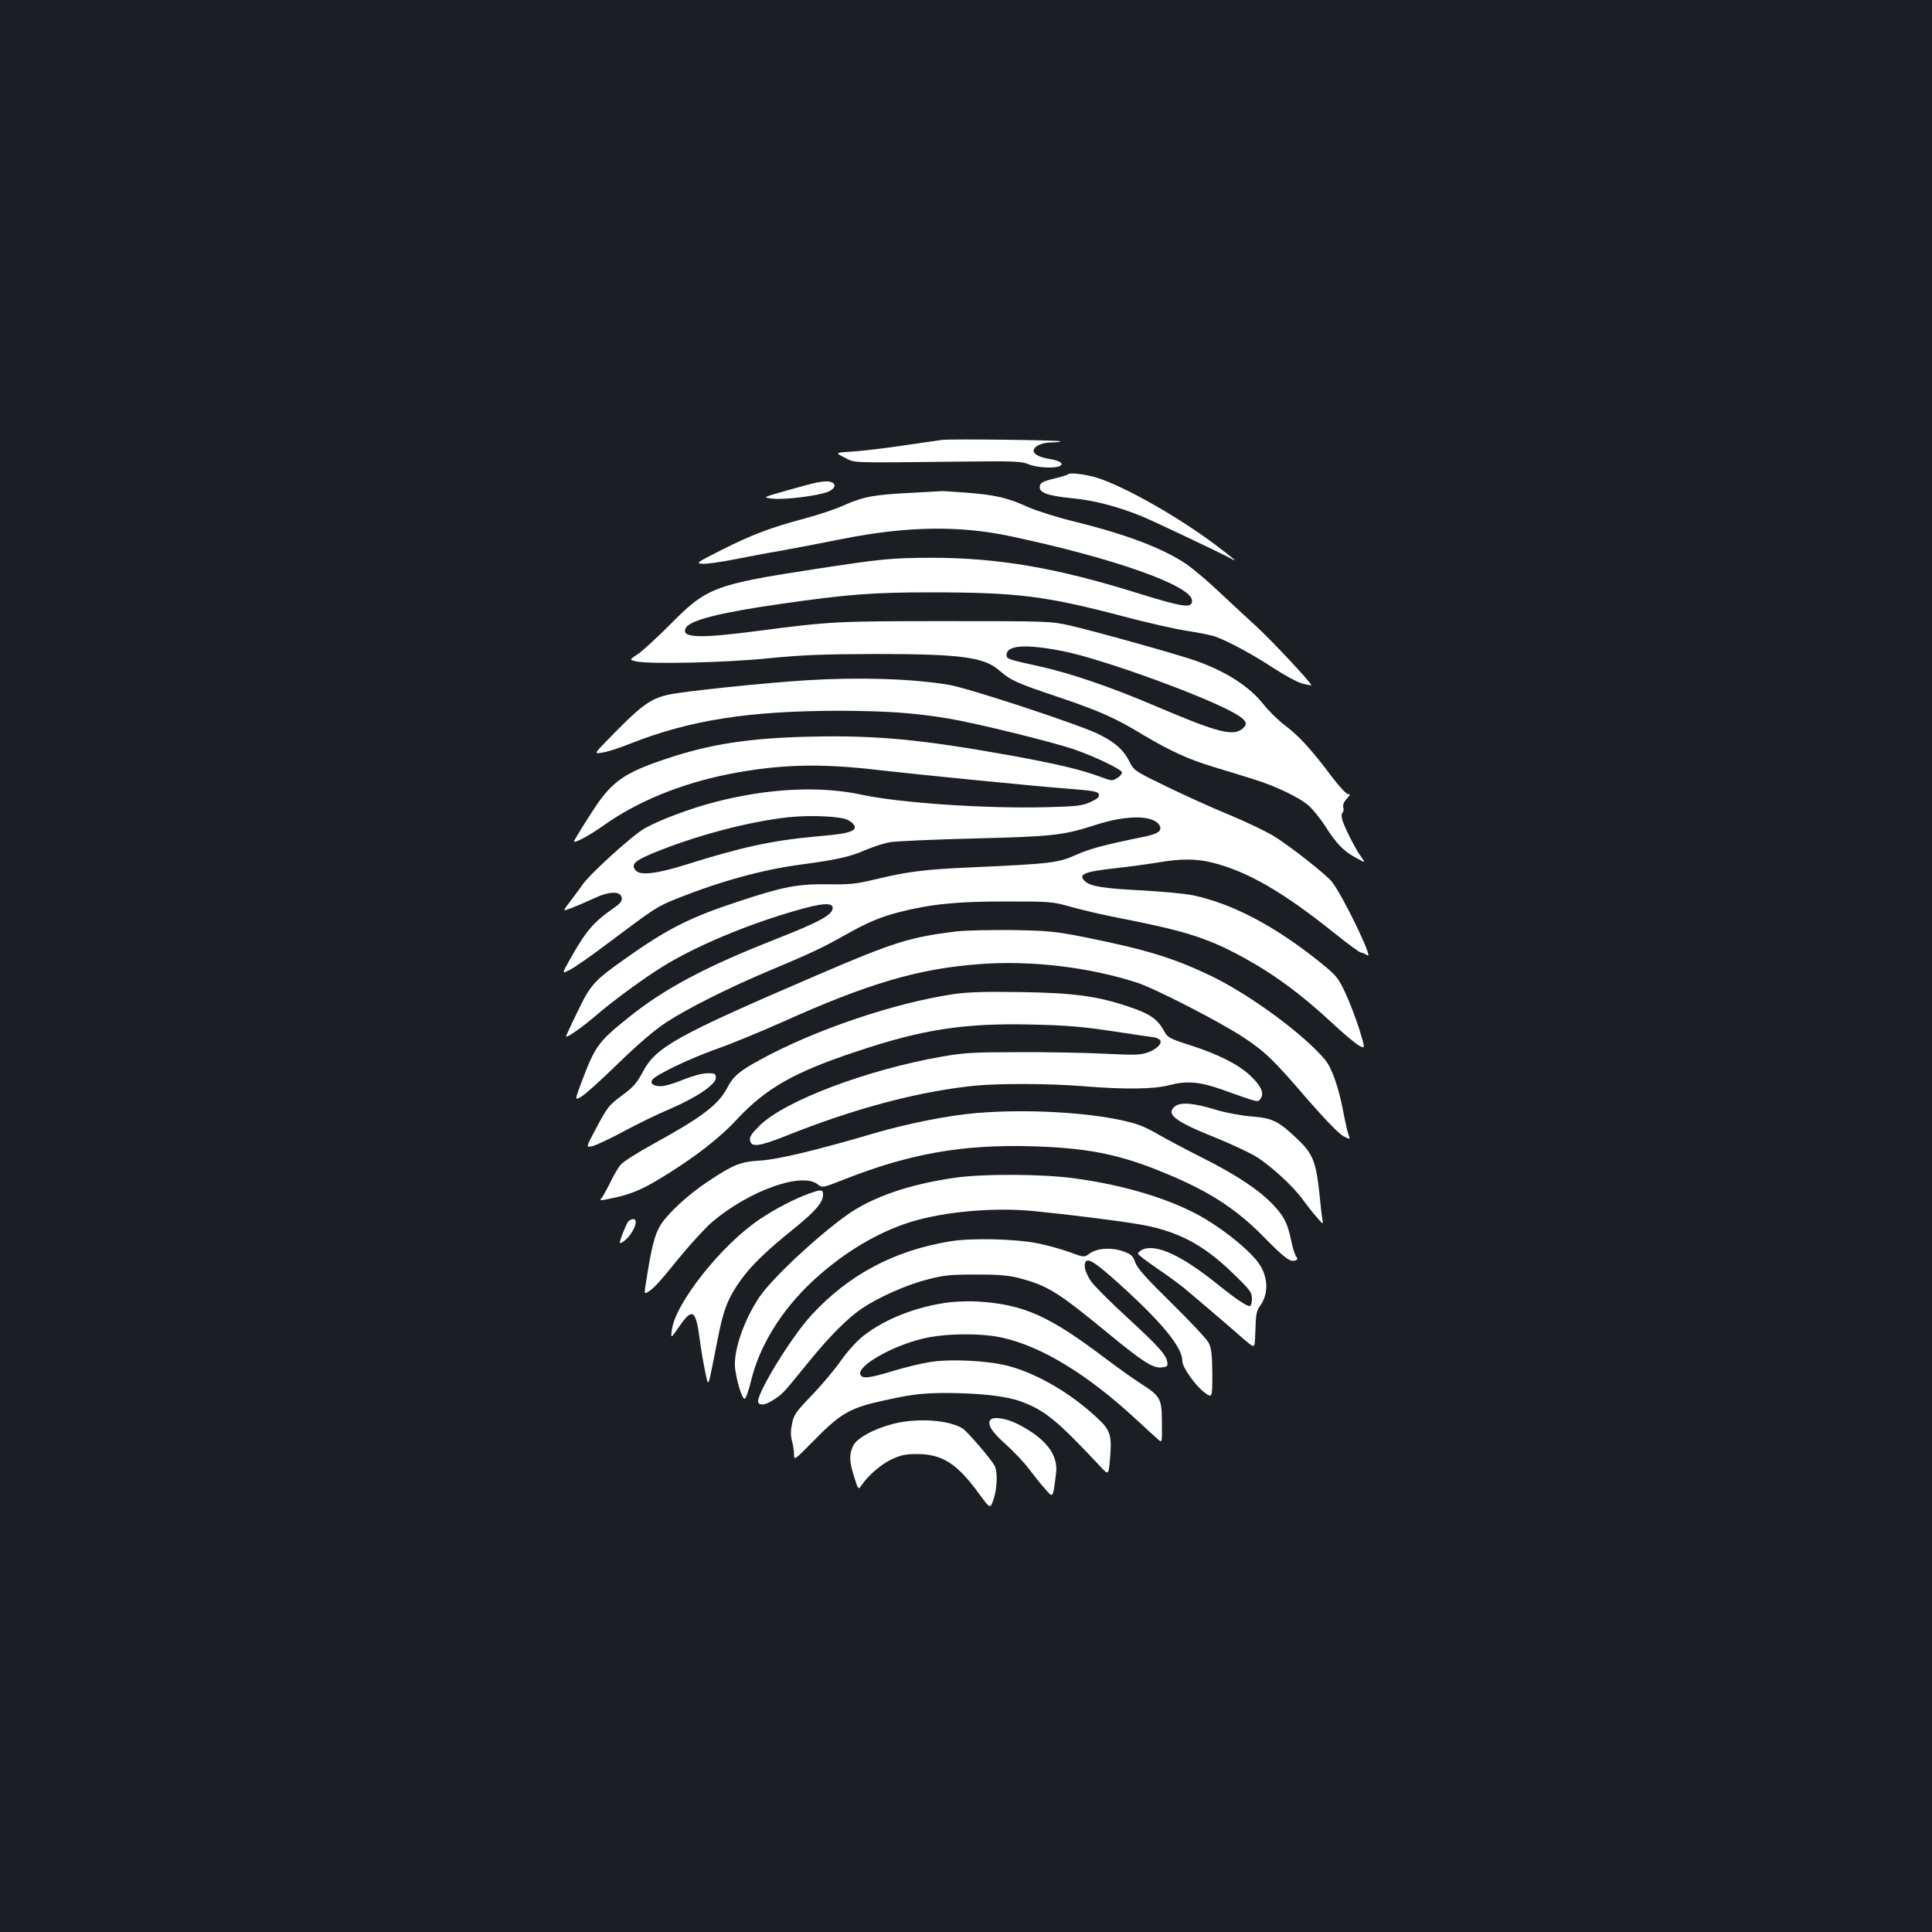 <?xml version="1.0" standalone="no"?>
<!DOCTYPE svg PUBLIC "-//W3C//DTD SVG 20010904//EN"
 "http://www.w3.org/TR/2001/REC-SVG-20010904/DTD/svg10.dtd">
<svg version="1.0" xmlns="http://www.w3.org/2000/svg"
 width="1000pt" height="1000pt" viewBox="0 0 1000 1000"
 preserveAspectRatio="xMidYMid meet">
<rect width="100%" height="100%" fill="#1b1f23"/>
<g transform="translate(0,1000) scale(0.1,-0.1)"
fill="#ffffff" stroke="none">
<path d="M4875 7723 c-16 -2 -106 -15 -200 -29 -93 -14 -211 -28 -262 -31 -92
-6 -92 -6 -40 -32 58 -28 4 -27 622 -20 256 3 294 1 329 -14 40 -18 141 -23
164 -8 20 12 -4 27 -58 36 -50 8 -80 24 -80 42 0 23 44 43 94 43 27 0 47 3 43
6 -6 6 -563 13 -612 7z"/>
<path d="M5528 7545 c-4 -4 -37 -14 -75 -23 -57 -14 -69 -21 -71 -40 -5 -32
39 -48 168 -61 116 -11 240 -44 364 -95 62 -26 407 -189 471 -224 21 -11 -12
16 -94 78 -189 142 -459 296 -606 345 -57 19 -147 31 -157 20z"/>
<path d="M4230 7503 c-14 -2 -83 -21 -155 -41 -130 -37 -130 -37 -75 -43 62
-7 237 15 287 36 35 15 43 39 17 49 -16 6 -32 6 -74 -1z"/>
<path d="M4715 7449 c-188 -9 -247 -20 -344 -63 -42 -20 -135 -51 -207 -70
-177 -47 -276 -85 -432 -164 -125 -63 -131 -67 -98 -70 20 -2 93 8 164 22 70
14 181 35 247 46 66 12 209 39 318 61 327 65 601 70 865 14 538 -114 942 -257
942 -334 0 -41 -43 -35 -282 39 -419 131 -722 183 -1068 183 -209 -1 -252 -5
-605 -59 -520 -80 -558 -95 -750 -290 -66 -66 -140 -134 -164 -150 -44 -29
-44 -29 -10 -37 69 -16 467 -7 689 16 174 17 279 21 550 22 440 0 564 -16 642
-85 60 -52 89 -65 300 -136 219 -74 299 -109 447 -199 138 -82 232 -125 360
-164 56 -17 145 -44 199 -61 119 -36 246 -96 297 -141 21 -19 57 -64 81 -100
60 -95 98 -134 159 -167 54 -30 54 -30 31 2 -29 38 -91 161 -100 198 -3 15 -2
29 3 32 5 3 7 15 4 26 -4 14 3 30 17 45 19 21 21 25 7 25 -9 0 -47 41 -86 93
-102 136 -166 206 -238 261 -35 26 -86 76 -113 110 -72 92 -192 169 -345 224
-88 32 -533 156 -655 184 -103 23 -115 23 -645 23 -565 0 -592 -1 -975 -51
-305 -40 -398 -36 -370 16 21 40 180 80 490 124 346 50 480 60 775 60 451 0
599 -19 994 -123 124 -33 274 -67 333 -76 59 -9 125 -22 146 -29 69 -25 196
-93 302 -163 58 -38 125 -74 150 -81 24 -6 45 -10 47 -9 6 7 -208 236 -292
312 -55 50 -142 131 -195 181 -53 50 -125 110 -159 134 -121 82 -314 155 -575
219 -94 23 -201 57 -244 76 -104 48 -172 64 -320 75 -70 5 -129 9 -132 8 -3
-1 -72 -4 -155 -9z m790 -820 c205 -41 740 -236 889 -323 58 -34 67 -53 37
-78 -50 -40 -129 -19 -435 111 -245 105 -448 174 -611 211 -169 37 -175 39
-175 60 0 51 100 58 295 19z"/>
<path d="M4175 6479 c-214 -13 -645 -58 -717 -75 -96 -22 -142 -57 -323 -244
-60 -62 -60 -62 -15 -55 25 4 88 24 140 45 310 123 617 171 1089 171 247 -1
386 -11 566 -41 146 -25 544 -123 651 -161 105 -37 236 -100 241 -116 2 -6 -8
-20 -23 -29 -26 -17 -29 -17 -88 5 -98 37 -226 67 -461 110 -468 84 -699 106
-1044 98 -311 -7 -514 -38 -741 -114 -217 -72 -282 -117 -377 -262 -39 -59
-95 -150 -101 -163 -10 -20 73 23 153 80 174 124 402 217 651 266 259 50 467
56 764 21 201 -23 811 -84 985 -97 139 -11 160 -15 163 -31 3 -13 -10 -23 -45
-39 -42 -19 -71 -22 -227 -26 -314 -8 -760 22 -958 65 -216 46 -481 33 -756
-38 -128 -33 -292 -94 -369 -139 -61 -35 -276 -230 -318 -289 -16 -24 -47 -64
-67 -91 -37 -48 -37 -48 10 -30 26 10 77 32 114 49 81 39 141 40 146 4 3 -17
-8 -30 -44 -55 -104 -72 -144 -120 -228 -271 -38 -68 -38 -68 3 -47 23 11 112
73 198 138 244 183 252 189 359 232 224 89 442 149 639 175 188 25 257 41 334
75 40 17 98 36 129 41 31 5 226 14 432 19 405 10 464 16 630 70 163 53 302 52
332 -3 14 -27 -7 -43 -81 -58 -210 -43 -280 -62 -352 -94 -91 -41 -127 -46
-554 -65 -240 -11 -321 -22 -495 -64 -89 -21 -125 -25 -235 -23 -157 2 -230
-12 -463 -89 -250 -82 -369 -142 -587 -297 -160 -113 -179 -134 -246 -274 -33
-67 -59 -124 -59 -127 0 -12 85 48 155 108 84 73 253 197 350 256 167 103 431
214 678 285 139 41 197 45 197 16 0 -36 -66 -72 -297 -163 -362 -142 -576
-256 -763 -407 -153 -123 -169 -145 -239 -329 -37 -99 -37 -99 -2 -78 20 11
106 89 191 172 104 101 188 173 251 214 105 69 324 179 529 265 208 87 283
122 388 182 121 68 186 96 287 122 166 42 298 55 550 55 232 0 243 -1 335 -27
52 -15 163 -41 245 -57 335 -65 455 -102 623 -191 174 -92 321 -199 497 -363
55 -51 114 -100 131 -109 31 -16 31 -16 -2 91 -19 59 -52 144 -73 188 -36 76
-46 87 -133 157 -231 185 -450 300 -653 343 -38 8 -155 19 -259 25 -202 10
-270 21 -298 46 -41 37 -10 51 155 69 73 8 173 22 222 30 115 20 196 20 281
-1 182 -46 365 -152 626 -361 71 -57 135 -104 141 -104 7 0 22 -7 35 -15 34
-25 -128 311 -185 382 -33 40 -220 187 -301 236 -43 26 -148 76 -233 111 -85
35 -229 100 -321 145 -165 80 -168 82 -192 129 -32 63 -78 103 -168 146 -109
51 -664 234 -765 251 -189 32 -461 41 -738 24z m213 -723 c37 -19 47 -43 24
-55 -25 -13 -65 -20 -192 -31 -228 -21 -386 -56 -668 -145 -153 -48 -239 -58
-262 -30 -25 30 -6 49 85 87 218 91 497 165 705 188 115 12 272 5 308 -14z"/>
<path d="M4950 5179 c-238 -29 -323 -55 -720 -226 -733 -315 -835 -372 -904
-503 -29 -55 -49 -78 -104 -118 -73 -55 -75 -57 -143 -184 -46 -87 -46 -87
-15 -81 17 3 92 38 166 78 74 40 180 91 235 114 134 57 240 127 240 161 0 23
-4 25 -45 25 -27 -1 -76 -14 -123 -33 -42 -18 -93 -33 -112 -34 -42 -2 -64 14
-47 35 23 27 192 108 327 156 77 27 230 90 340 139 451 203 711 279 1028 302
265 20 563 -16 812 -96 97 -32 437 -207 555 -286 109 -72 154 -116 330 -321
88 -101 160 -175 182 -187 37 -19 37 -19 29 4 -5 12 -17 62 -26 110 -24 132
-60 236 -96 280 -108 130 -379 330 -579 429 -200 97 -341 141 -675 208 -144
28 -181 32 -370 35 -115 1 -244 -2 -285 -7z"/>
<path d="M4940 4855 c-304 -44 -720 -184 -1005 -340 -107 -58 -140 -86 -170
-144 -45 -88 -131 -153 -380 -290 -82 -45 -160 -94 -172 -109 -13 -15 -37 -56
-54 -92 -18 -36 -38 -72 -45 -81 -13 -14 -9 -14 45 -3 99 20 156 43 253 101
174 105 309 208 405 312 149 159 296 243 621 350 341 114 553 146 902 138 182
-4 264 -11 429 -36 112 -17 206 -31 210 -31 3 0 12 -4 20 -9 23 -14 -4 -48
-54 -67 -41 -15 -65 -16 -228 -8 -100 5 -301 9 -447 8 -230 0 -282 -3 -395
-23 -387 -68 -809 -227 -941 -355 -42 -41 -55 -60 -52 -77 5 -39 45 -34 184
21 357 143 682 229 974 260 128 13 394 12 565 -2 220 -18 368 -16 450 6 88 23
157 17 274 -25 191 -68 181 -66 196 -45 20 27 2 67 -55 120 -61 57 -166 110
-310 156 -111 36 -116 39 -138 79 -33 58 -73 85 -179 120 -164 56 -289 72
-563 76 -172 3 -273 0 -340 -10z"/>
<path d="M6081 4273 c-49 -40 1 -78 214 -163 72 -29 161 -71 199 -92 77 -46
199 -156 253 -232 20 -28 52 -68 70 -88 32 -37 32 -37 28 -10 -3 15 -10 72
-15 127 -17 166 -34 210 -104 279 -107 103 -136 118 -245 127 -53 4 -134 19
-181 33 -124 38 -189 43 -219 19z"/>
<path d="M5055 4239 c-152 -13 -356 -54 -531 -105 -299 -88 -495 -135 -589
-141 -102 -6 -140 -21 -270 -108 -103 -68 -204 -161 -245 -224 -31 -49 -48
-115 -77 -303 -8 -50 -8 -56 6 -48 33 19 61 49 166 179 60 73 137 157 171 186
191 162 464 260 546 195 25 -19 25 -19 139 26 335 132 609 181 967 171 280 -8
445 -39 665 -128 244 -98 388 -189 537 -340 110 -112 138 -133 165 -123 12 5
13 9 4 20 -6 8 -18 43 -25 79 -19 89 -34 122 -83 177 -71 80 -192 162 -373
253 -95 48 -198 103 -229 121 -31 19 -76 41 -100 50 -170 60 -547 88 -844 63z"/>
<path d="M4943 3904 c-239 -34 -428 -100 -558 -192 -156 -111 -388 -328 -454
-425 -81 -119 -137 -284 -126 -371 9 -70 36 -156 49 -156 6 0 21 41 33 91 43
182 157 366 317 516 145 135 307 237 473 296 172 62 455 91 678 68 173 -17
421 -48 529 -66 205 -33 341 -103 498 -256 89 -86 98 -98 98 -132 0 -23 -5
-37 -13 -37 -16 0 -75 40 -162 110 -191 155 -327 216 -396 180 -10 -6 -19 -15
-19 -19 0 -5 42 -37 93 -72 50 -34 115 -81 142 -103 44 -36 255 -216 295 -252
8 -8 29 -25 45 -38 30 -23 30 -23 33 71 2 77 6 100 23 122 51 69 43 168 -21
242 -53 63 -162 150 -260 209 -163 98 -411 175 -679 211 -170 23 -474 24 -618
3z"/>
<path d="M4185 3821 c-72 -26 -169 -76 -250 -130 -198 -131 -443 -439 -458
-578 -5 -42 -5 -42 38 20 68 99 86 89 106 -59 6 -49 19 -125 28 -169 20 -90
11 -111 67 170 28 145 53 209 118 299 56 78 133 152 271 263 113 91 155 139
155 179 0 28 -8 29 -75 5z"/>
<path d="M3252 3678 c-6 -7 -19 -37 -30 -65 -17 -46 -18 -52 -3 -44 49 27 95
121 58 121 -8 0 -19 -6 -25 -12z"/>
<path d="M4919 3575 c-290 -47 -527 -173 -720 -383 -108 -118 -293 -422 -274
-452 10 -17 41 -11 81 16 45 29 46 30 180 195 109 134 201 226 276 277 81 55
228 121 333 148 86 23 122 27 250 27 108 1 169 -4 216 -15 159 -40 208 -70
473 -288 181 -149 232 -181 276 -178 31 3 35 6 32 27 -6 39 -42 79 -211 235
-86 79 -169 162 -183 183 -30 44 -41 82 -29 102 13 21 53 -5 176 -116 224
-203 325 -327 325 -399 0 -32 69 -128 115 -162 40 -29 40 -29 40 97 -1 101 -5
133 -19 161 -10 19 -97 112 -193 206 -131 129 -177 180 -187 210 -12 34 -20
41 -62 57 -62 22 -135 17 -174 -11 -28 -21 -28 -21 -107 8 -44 16 -118 36
-164 45 -119 23 -343 28 -450 10z"/>
<path d="M4920 3260 c-169 -20 -338 -85 -452 -175 -33 -26 -82 -80 -115 -127
-32 -46 -99 -126 -150 -179 -81 -84 -94 -101 -103 -146 -8 -37 -8 -63 -1 -90
6 -21 11 -53 11 -71 0 -32 1 -31 103 72 130 134 186 167 331 200 163 38 228
46 356 46 173 -1 307 -16 381 -43 125 -45 188 -96 410 -333 47 -51 47 -51 54
32 11 125 3 150 -63 212 -139 131 -314 233 -467 273 -104 26 -285 36 -396 20
-46 -7 -134 -28 -196 -47 -125 -38 -161 -42 -170 -18 -16 44 161 146 322 185
114 28 303 30 414 5 204 -46 439 -189 692 -423 52 -48 104 -96 115 -105 19
-16 19 -15 18 87 0 125 -7 138 -107 202 -39 25 -123 85 -187 133 -288 218
-420 278 -655 293 -38 3 -104 1 -145 -3z"/>
<path d="M5125 2649 c-15 -23 9 -61 80 -124 42 -38 96 -95 120 -127 25 -33 62
-80 84 -104 43 -49 40 -54 57 79 13 98 -54 183 -200 257 -60 30 -129 40 -141
19z"/>
<path d="M4622 2630 c-105 -28 -191 -76 -208 -117 -19 -45 -18 -78 7 -157 21
-67 22 -68 38 -44 35 52 104 111 159 136 46 21 71 26 132 26 128 -1 205 -51
317 -205 58 -79 58 -79 75 -32 19 56 23 145 6 176 -18 35 -139 175 -164 192
-70 46 -238 57 -362 25z"/>
</g>
</svg>
